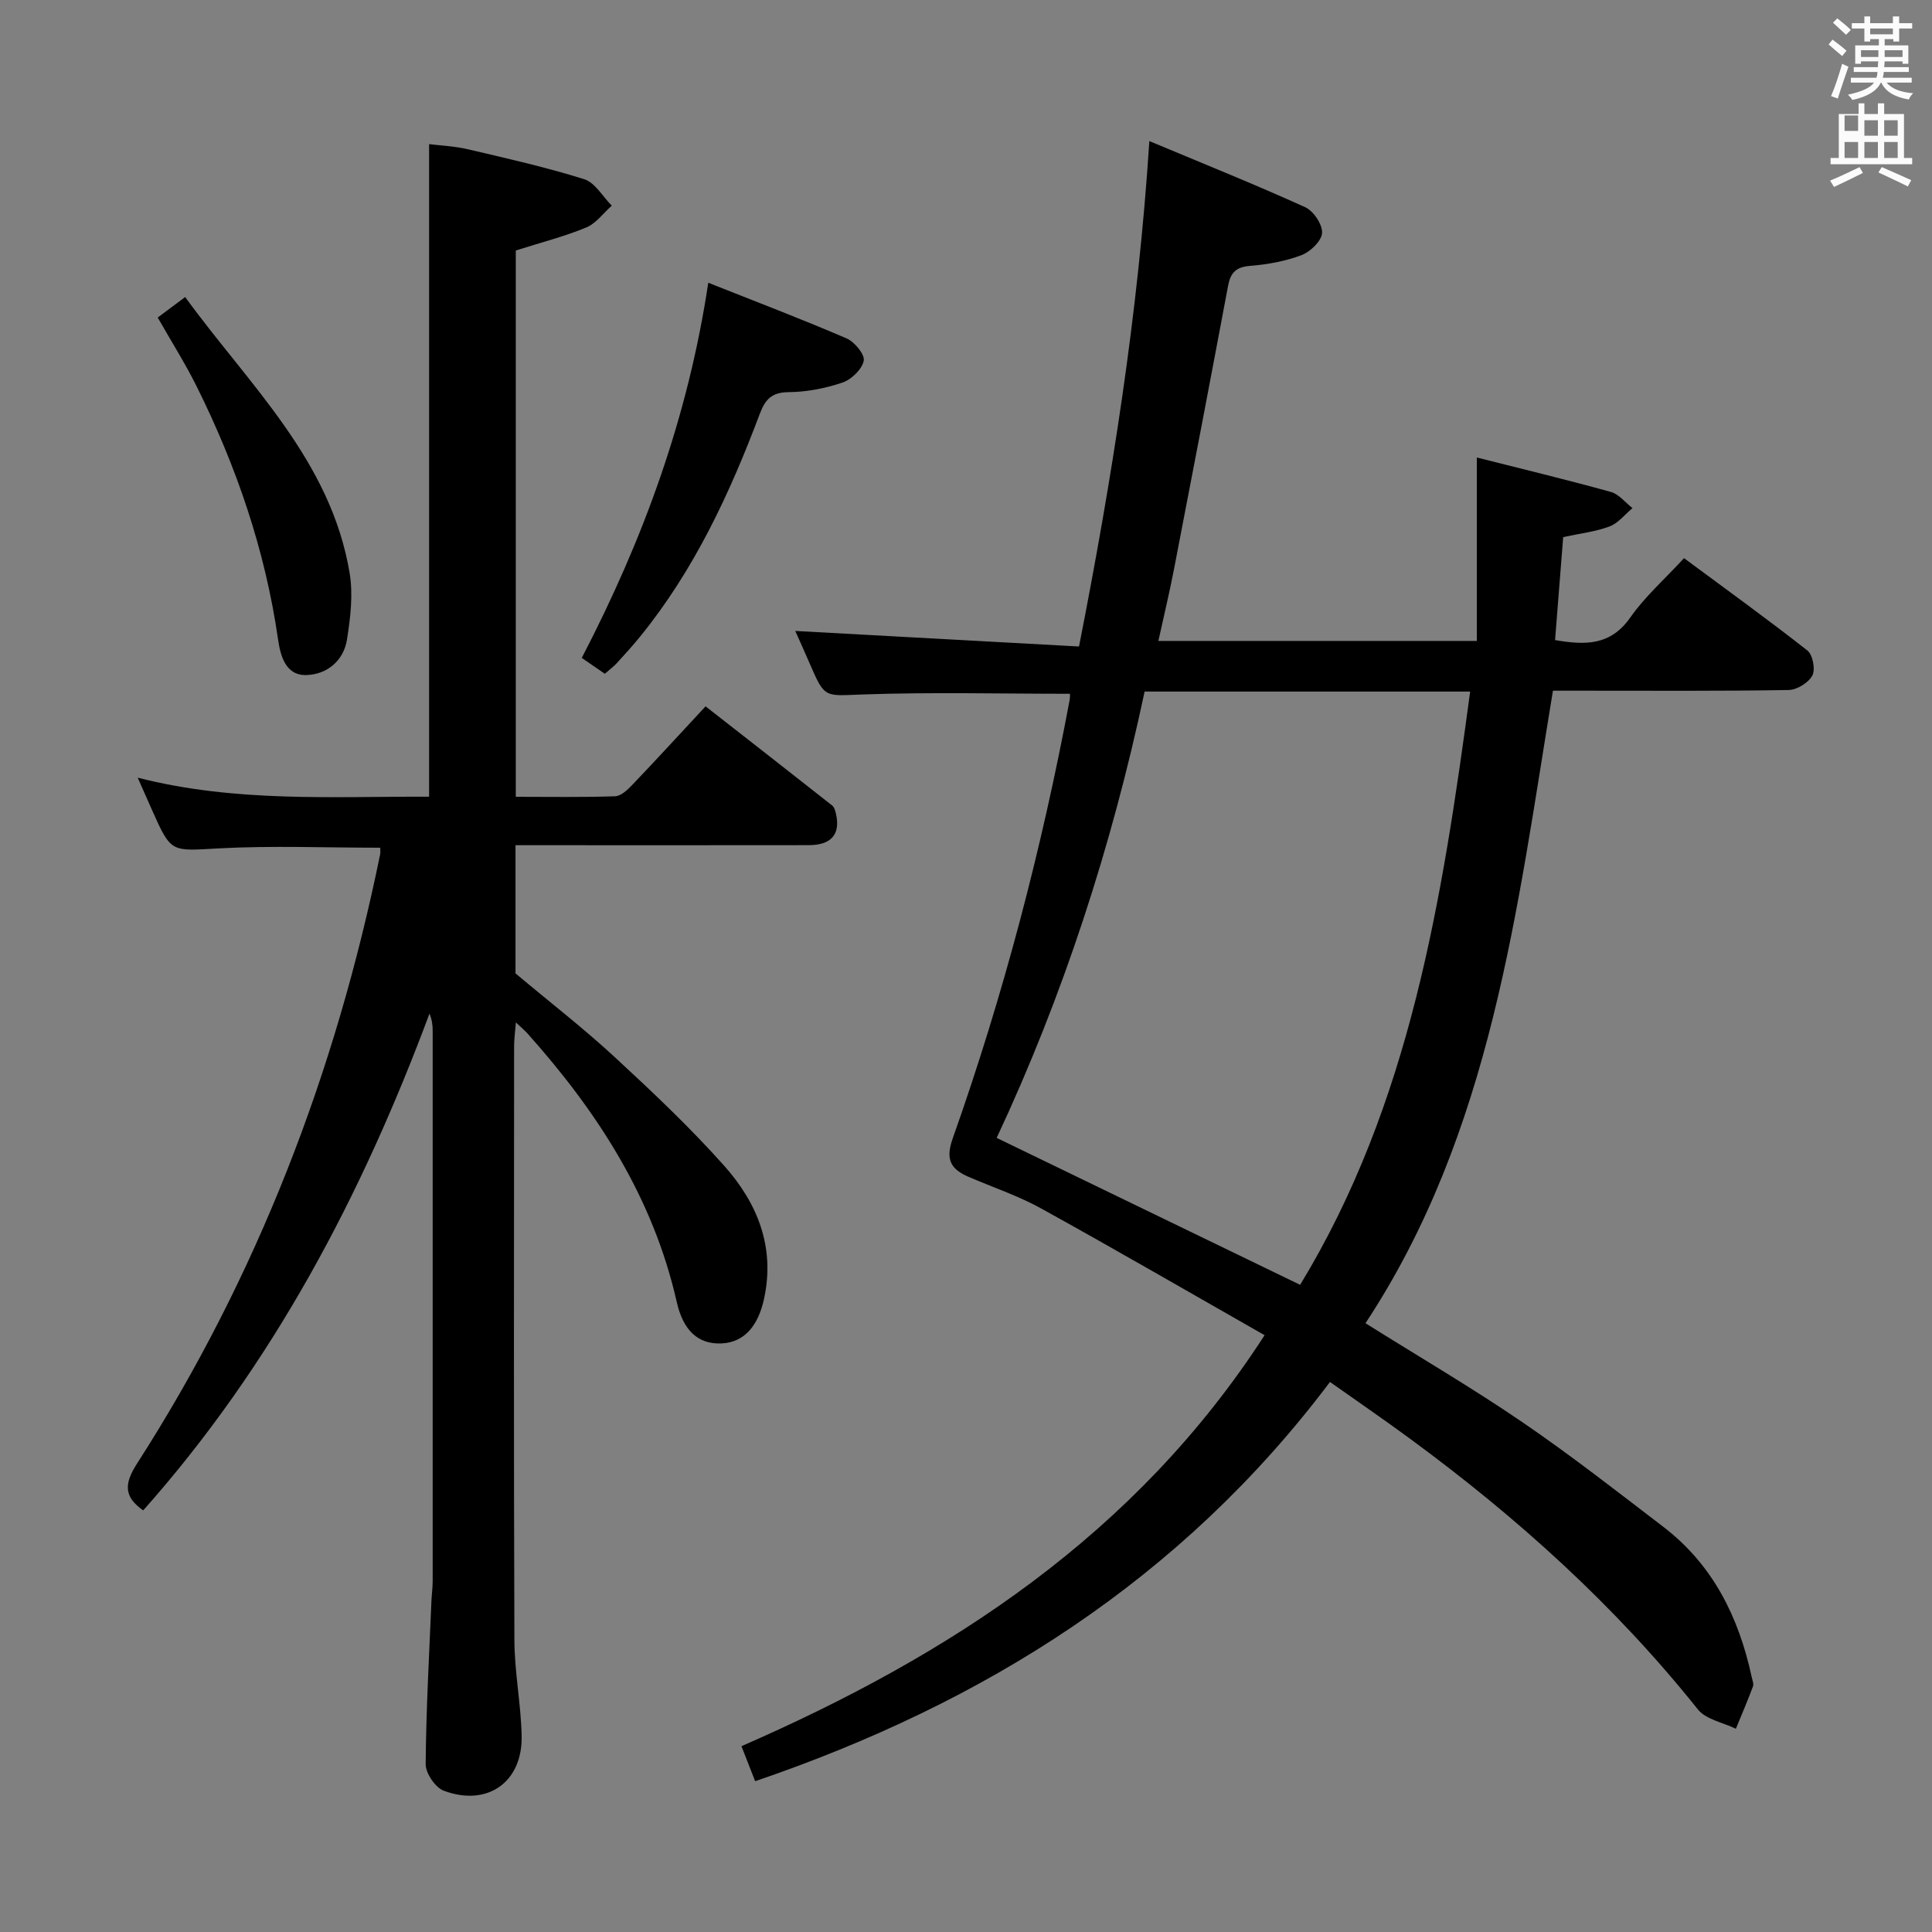 <svg enable-background="new 0 0 400 400" viewBox="0 0 400 400" xmlns="http://www.w3.org/2000/svg"><rect x="0" y="0" width="400" height="400" fill="#808080" stroke="none"/><path d="m378.6 9.2.8-1c.9.7 1.9 1.4 2.9 2.3l-.9 1.1c-1.1-.9-2-1.7-2.8-2.4zm.5 10.7c.9-2.1 1.6-4.3 2.3-6.7.4.2.8.4 1.3.6-.7 2.1-1.5 4.3-2.2 6.6zm.4-15.2.9-.9c1 .8 2 1.6 2.8 2.4l-1 1c-1-.9-1.9-1.8-2.7-2.5zm12.5-1.3h1.2v1.4h2.7v1.1h-2.7v2.7h-1.2v-.5h-1.8v1.3h4.9v3.8h-1.2v-.5h-3.7c0 .4-.1.9-.1 1.2h5.1v1h-5.2c0 .5-.1.9-.2 1.2h6v1h-5.2c1.1 1.3 2.9 2 5.5 2.2-.4.4-.7.8-.9 1.3-2.9-.5-4.8-1.6-5.7-3.5h-.1c-.8 1.7-2.7 2.9-5.9 3.6-.2-.4-.6-.8-.9-1.1 2.8-.6 4.6-1.4 5.4-2.5h-4.8v-1h5.3c.1-.3.2-.7.2-1.2h-4.9v-1h5c0-.4 0-.8.1-1.2h-3.6v.5h-1.2v-3.8h4.9v-1.3h-1.8v.5h-1.2v-2.7h-2.6v-1.1h2.6v-1.4h1.2v1.4h4.7v-1.4zm-6.7 8.4h3.6c0-.4 0-.9 0-1.4h-3.6zm1.9-4.7h4.7v-1.2h-4.7zm6.7 3.3h-3.7v1.4h3.7z" fill="#fafbfa"/><path d="m384.7 21.4h1.3v2.2h2.8v-2.2h1.3v2.2h4.1v9.1h1.7v1.3h-16.9v-1.3h1.7v-9.1h4.1v-2.2zm.3 13.2.7 1.2c-1.8.9-3.8 1.9-6 2.9-.2-.4-.5-.8-.8-1.3 2.4-1 4.4-2 6.1-2.8zm-3.1-7.5h2.8v-3.2h-2.8v4.2zm0 5.6h2.8v-3.3h-2.8zm4.1-4.6h2.8v-3.2h-2.8zm0 4.6h2.8v-3.3h-2.8zm3.6 1.9c2.1.9 4.1 1.8 6.1 2.7l-.7 1.3c-2.2-1.1-4.2-2-6.1-2.9zm3.3-9.7h-2.8v3.2h2.8zm-2.8 7.8h2.8v-3.3h-2.8z" fill="#fafbfa"/><g fill="#010000"><path d="m275.36 286.12c-30.87 41.01-71.5 66.43-119.01 82.66-.95-2.43-1.72-4.4-2.84-7.25 43.16-18.84 81.57-43.72 108.31-85.09-15.37-8.75-30.71-17.65-46.24-26.23-4.75-2.63-9.99-4.38-15.01-6.54-3.66-1.58-4.9-3.51-3.33-7.94 10.49-29.62 18.44-59.94 24.22-90.82.09-.48.05-.98.07-1.27-14.34 0-28.65-.36-42.93.14-7.84.27-7.81.92-10.94-6.36-1.12-2.6-2.29-5.17-3.01-6.79 19.18 1.05 38.77 2.13 58.75 3.22 6.87-34.98 12.28-69.12 14.56-104.64 11.28 4.72 21.88 8.98 32.27 13.69 1.72.78 3.59 3.58 3.49 5.33-.1 1.67-2.43 3.9-4.27 4.6-3.36 1.27-7.06 1.93-10.67 2.22-2.91.23-4.02 1.45-4.52 4.13-3.67 19.55-7.41 39.1-11.19 58.63-.94 4.87-2.1 9.69-3.24 14.89h65.93c0-12.41 0-24.76 0-37.98 9.28 2.35 18.56 4.58 27.75 7.13 1.67.46 3 2.2 4.48 3.35-1.57 1.3-2.94 3.11-4.74 3.79-2.91 1.1-6.11 1.45-9.61 2.21-.56 7.05-1.11 14.08-1.68 21.32 6.23 1.08 11.48 1.17 15.57-4.67 3.02-4.32 7.09-7.9 11.13-12.29 8.61 6.38 17.21 12.58 25.54 19.12 1.11.87 1.69 3.93 1.03 5.18-.8 1.49-3.19 2.97-4.91 3-14.16.24-28.32.14-42.49.14-1.99 0-3.98 0-6.31 0-7.48 45.38-12.69 91.31-38.81 130.96 11.13 6.98 22.03 13.35 32.43 20.45 10.02 6.84 19.6 14.33 29.24 21.71 10.27 7.86 15.63 18.71 18.29 31.1.14.65.47 1.41.26 1.95-1.1 2.95-2.34 5.84-3.54 8.75-2.66-1.3-6.19-1.91-7.86-4-17.17-21.51-37.39-39.73-59.48-55.96-5.45-4.02-11.06-7.85-16.69-11.84zm-69.01-50.53c21.11 10.22 41.8 20.24 62.83 30.42 22.81-37.51 29.42-79.87 35.2-122.83-23.06 0-45.01 0-67.4 0-6.82 32.11-16.9 63.09-30.63 92.41z"/><path d="m78.71 175.51c-11.23 0-22.39-.46-33.49.14-9.77.53-9.75 1.05-13.74-7.93-.87-1.95-1.73-3.91-2.97-6.71 20.35 5.19 40.41 3.86 60.33 3.94 0-45 0-89.73 0-135.11 2.33.3 5.26.41 8.06 1.07 8.06 1.89 16.16 3.71 24.05 6.19 2.26.71 3.83 3.6 5.71 5.48-1.75 1.55-3.25 3.68-5.29 4.52-4.56 1.88-9.38 3.11-14.58 4.76v113.11c6.97 0 13.76.12 20.55-.11 1.21-.04 2.57-1.31 3.53-2.32 4.94-5.17 9.77-10.45 15.21-16.3 8.78 6.86 17.51 13.67 26.2 20.52.45.35.66 1.12.8 1.74.96 4.22-.95 6.47-5.63 6.48-18.33.03-36.66.01-54.99.01-1.81 0-3.62 0-5.73 0v26.54c7.22 6.06 14.14 11.41 20.54 17.33 7.81 7.21 15.58 14.55 22.64 22.47 6.85 7.68 10.61 16.76 8.29 27.52-1.23 5.71-4.13 9.07-8.79 9.29-4.77.22-7.94-2.55-9.3-8.59-4.88-21.56-16.42-39.39-30.91-55.59-.54-.6-1.17-1.12-2.39-2.28-.17 2.09-.37 3.48-.37 4.87-.02 41-.09 81.99.06 122.99.02 6.62 1.36 13.23 1.5 19.85.21 9.57-7.07 14.74-16.12 11.36-1.75-.65-3.76-3.61-3.75-5.5.09-11.3.73-22.6 1.2-33.9.06-1.33.25-2.65.25-3.98.01-38 .01-75.99 0-113.99 0-1.12-.13-2.23-.66-3.52-14.02 37.64-32.42 72.63-59.27 102.85-3.96-2.77-4.02-5.42-1.3-9.66 24.92-38.77 41.15-81.07 50.35-126.15.1-.47.01-.97.01-1.39z"/><path d="m125.22 139.5c-1.65-1.14-3.24-2.23-4.77-3.29 12.76-24.57 22-49.82 26.19-77.67 9.59 3.81 19.2 7.46 28.63 11.52 1.65.71 3.81 3.32 3.56 4.62-.35 1.77-2.54 3.89-4.39 4.52-3.56 1.21-7.44 1.96-11.19 1.99-3.53.03-4.85 1.57-5.96 4.53-6.18 16.42-13.53 32.23-24.68 45.98-1.57 1.94-3.25 3.79-4.94 5.63-.67.72-1.48 1.31-2.45 2.17z"/><path d="m32.65 65.74c1.91-1.43 3.48-2.6 5.69-4.24 13.18 18.16 30.15 33.74 34.05 57.16.74 4.44.16 9.24-.55 13.75-.69 4.39-4.13 7.21-8.36 7.35-4.37.15-5.42-3.99-5.92-7.43-2.66-18.43-8.61-35.78-16.87-52.38-2.35-4.72-5.2-9.22-8.04-14.21z"/></g></svg>